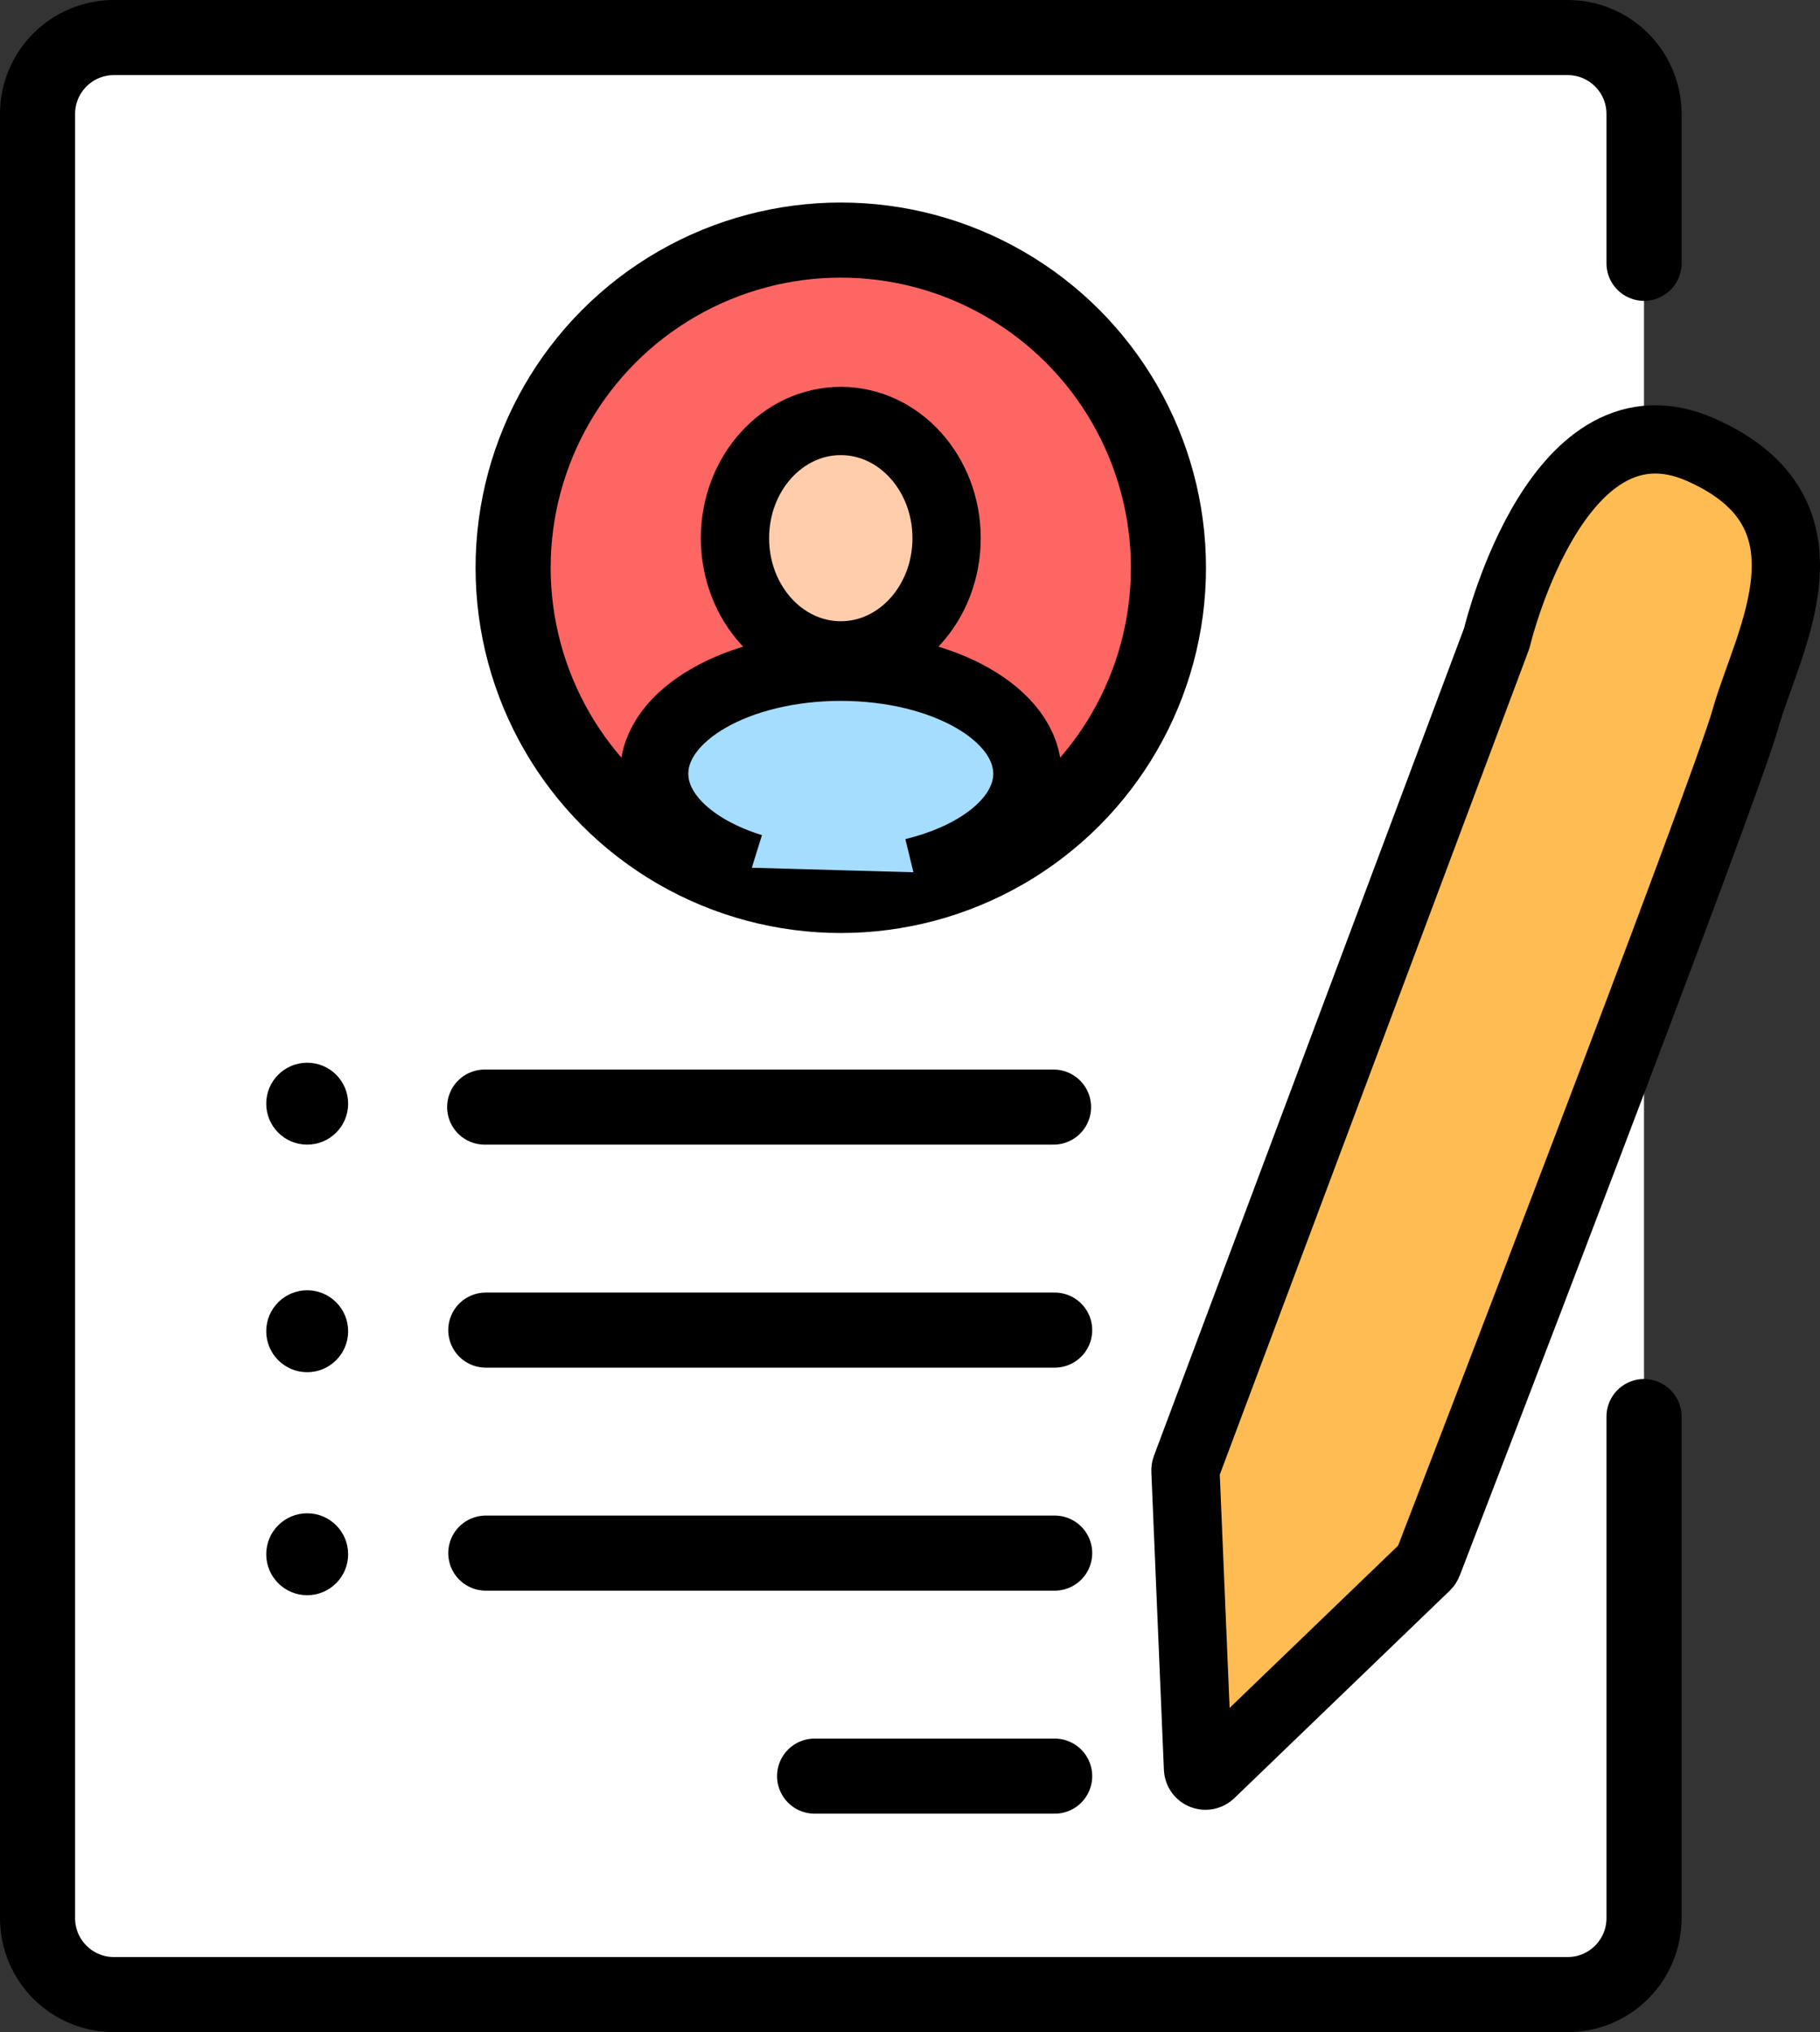 <!-- Generator: Adobe Illustrator 24.0.2, SVG Export Plug-In  -->
<svg version="1.1" xmlns="http://www.w3.org/2000/svg" xmlns:xlink="http://www.w3.org/1999/xlink" x="0px" y="0px"
	 width="799.84px" height="893px" viewBox="0 0 799.84 893" style="enable-background:new 0 0 799.84 893;" xml:space="preserve">
<rect x="0" y="0" width="799.84" height="893" fill="#333333" stroke="none"/>
<style type="text/css">
	.st0{fill:#FFFFFF;stroke:#000000;stroke-width:33;stroke-linecap:round;stroke-miterlimit:10;}
	.st1{fill:#FFBC53;stroke:#000000;stroke-width:30;stroke-miterlimit:10;}
	.st2{fill:none;stroke:#000000;stroke-width:33;stroke-linecap:round;stroke-miterlimit:10;}
	.st3{fill:#FE6663;stroke:#000000;stroke-width:33;stroke-linecap:round;stroke-miterlimit:10;}
	.st4{fill:#FFCDAC;stroke:#000000;stroke-width:30;stroke-miterlimit:10;}
	.st5{fill:#A5DDFF;stroke:#000000;stroke-width:30;stroke-miterlimit:10;}
</style>
<defs>
</defs>
<g id="personal_1_">
	<path class="st0" d="M722.5,622.5v220.43c0,18.54-15.03,33.57-33.57,33.57H50.07c-18.54,0-33.57-15.03-33.57-33.57V50.07
		c0-18.54,15.03-33.57,33.57-33.57h638.86c18.54,0,33.57,15.03,33.57,33.57v65.63"/>
	<path class="st1" d="M526.49,777.15l-5.52-130.87c-0.02-0.44,0.05-0.88,0.21-1.3l136.56-364.4c0.05-0.12,0.08-0.24,0.11-0.37
		c1.2-4.93,27.61-109.9,89.54-82.6c63.41,27.96,29.21,84.3,19.67,118.31c-9.29,33.12-133.09,354.33-139.56,371.1
		c-0.17,0.45-0.44,0.85-0.79,1.19l-94.64,91.15C530.02,781.35,526.61,779.99,526.49,777.15z"/>
	<g id="words_1_">
		<line class="st2" x1="213" y1="486.5" x2="463" y2="486.5"/>
		<line class="st2" x1="213.5" y1="584.5" x2="463.5" y2="584.5"/>
		<line class="st2" x1="213.5" y1="682.5" x2="463.5" y2="682.5"/>
		<line class="st2" x1="358" y1="780.5" x2="463.5" y2="780.5"/>
		<circle cx="135" cy="485" r="18"/>
		<circle cx="135" cy="585" r="18"/>
		<circle cx="135" cy="683" r="18"/>
	</g>
	<g id="person_1_">
		<circle class="st3" cx="369.5" cy="249.5" r="144"/>
		<ellipse class="st4" cx="369.5" cy="236.5" rx="46.5" ry="51.5"/>
		<path class="st5" d="M401.42,383.31c29.43-7.14,50.08-23.84,50.08-43.31c0-25.96-36.71-47-82-47s-82,21.04-82,47
			c0,17.84,17.35,33.36,42.9,41.32"/>
	</g>
</g>
</svg>
